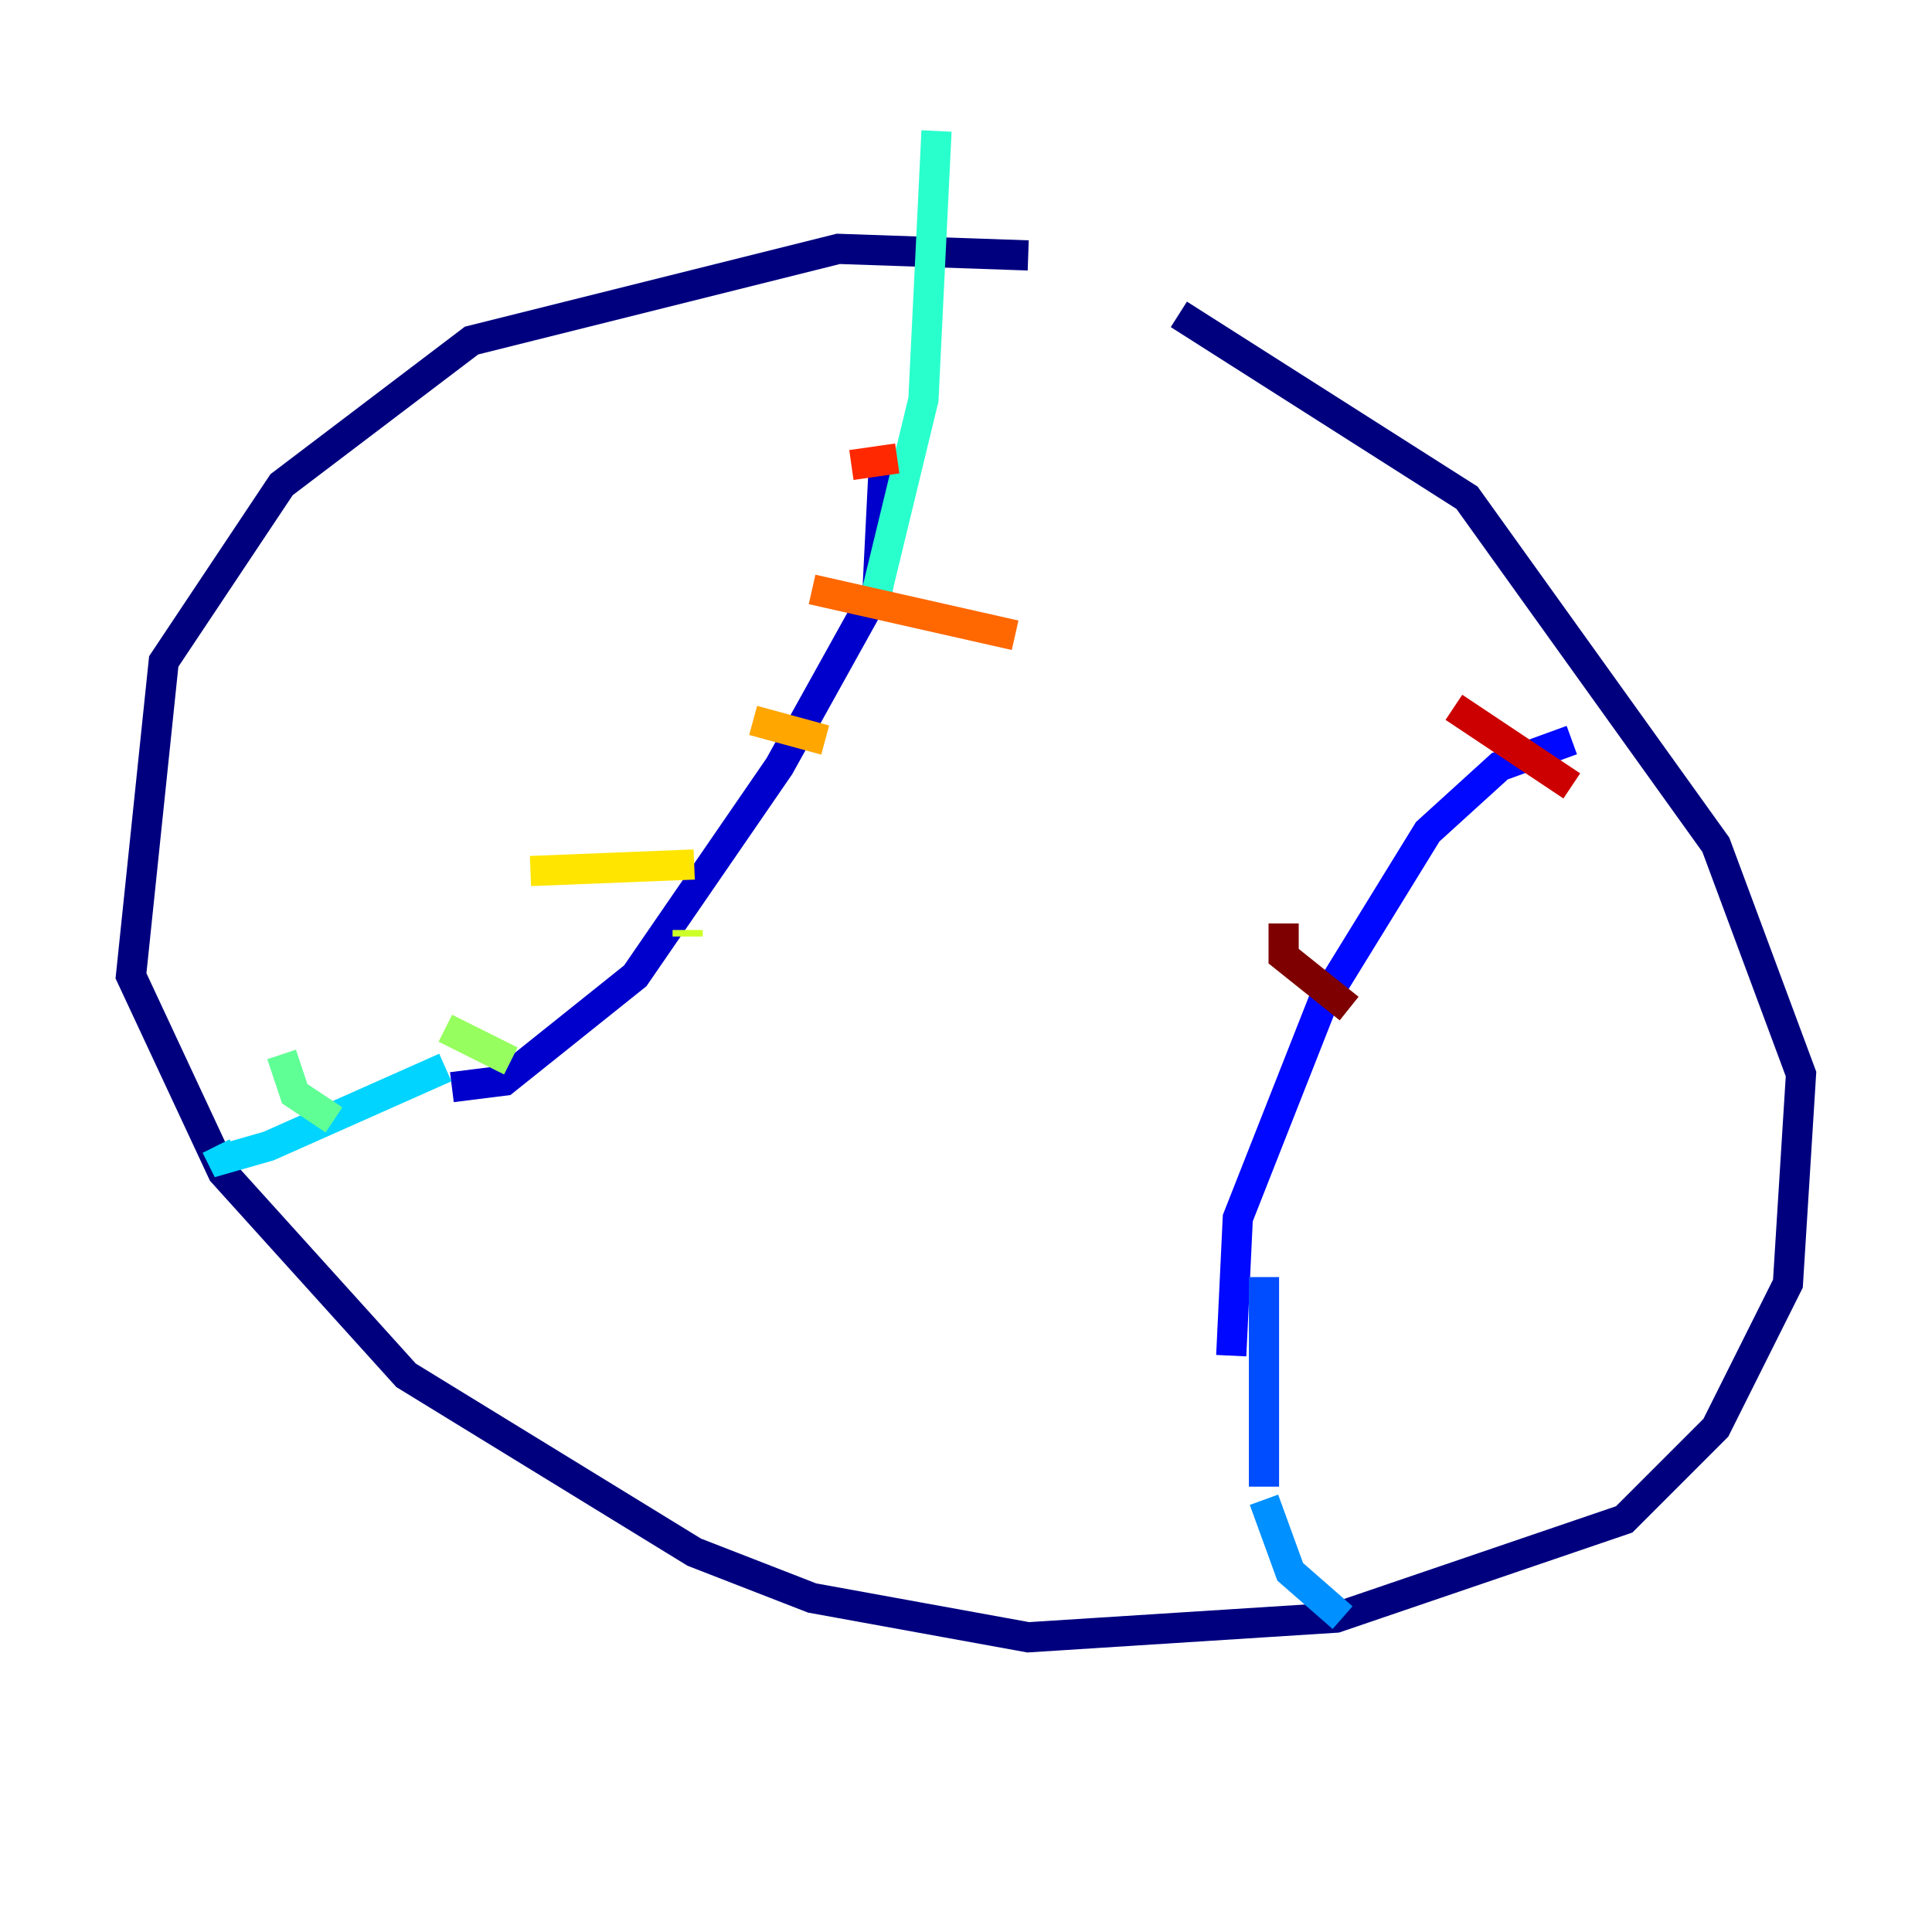 <?xml version="1.0" encoding="utf-8" ?>
<svg baseProfile="tiny" height="128" version="1.2" viewBox="0,0,128,128" width="128" xmlns="http://www.w3.org/2000/svg" xmlns:ev="http://www.w3.org/2001/xml-events" xmlns:xlink="http://www.w3.org/1999/xlink"><defs /><polyline fill="none" points="68.122,16.922 55.539,16.488 31.241,22.563 18.658,32.108 10.848,43.824 8.678,64.651 14.752,77.668 26.902,91.119 45.993,102.834 53.803,105.871 68.122,108.475 88.515,107.173 107.607,100.664 113.681,94.59 118.454,85.044 119.322,71.159 113.681,55.973 97.193,32.976 78.102,20.827" stroke="#00007f" stroke-width="2" /><polyline fill="none" points="29.939,72.027 33.41,71.593 42.088,64.651 51.634,50.766 58.142,39.051 58.576,30.373" stroke="#0000cc" stroke-width="2" /><polyline fill="none" points="81.573,89.817 82.007,80.705 87.647,66.386 94.59,55.105 99.363,50.766 104.136,49.031" stroke="#0008ff" stroke-width="2" /><polyline fill="none" points="83.742,84.61 83.742,98.495" stroke="#004cff" stroke-width="2" /><polyline fill="none" points="83.742,99.363 85.478,104.136 88.949,107.173" stroke="#0090ff" stroke-width="2" /><polyline fill="none" points="29.505,70.725 17.79,75.932 14.752,76.8 14.319,75.932" stroke="#00d4ff" stroke-width="2" /><polyline fill="none" points="57.709,40.786 61.18,26.468 62.047,8.678" stroke="#29ffcd" stroke-width="2" /><polyline fill="none" points="18.658,69.858 19.525,72.461 22.129,74.197" stroke="#5fff96" stroke-width="2" /><polyline fill="none" points="29.505,68.122 33.844,70.291" stroke="#96ff5f" stroke-width="2" /><polyline fill="none" points="45.559,62.047 45.559,61.614" stroke="#cdff29" stroke-width="2" /><polyline fill="none" points="35.146,57.709 45.993,57.275" stroke="#ffe500" stroke-width="2" /><polyline fill="none" points="49.898,47.729 54.671,49.031" stroke="#ffa600" stroke-width="2" /><polyline fill="none" points="53.803,39.051 67.254,42.088" stroke="#ff6700" stroke-width="2" /><polyline fill="none" points="56.407,30.807 59.444,30.373" stroke="#ff2800" stroke-width="2" /><polyline fill="none" points="96.325,46.861 104.136,52.068" stroke="#cc0000" stroke-width="2" /><polyline fill="none" points="85.044,61.18 85.044,63.349 89.383,66.82" stroke="#7f0000" stroke-width="2" /></svg>